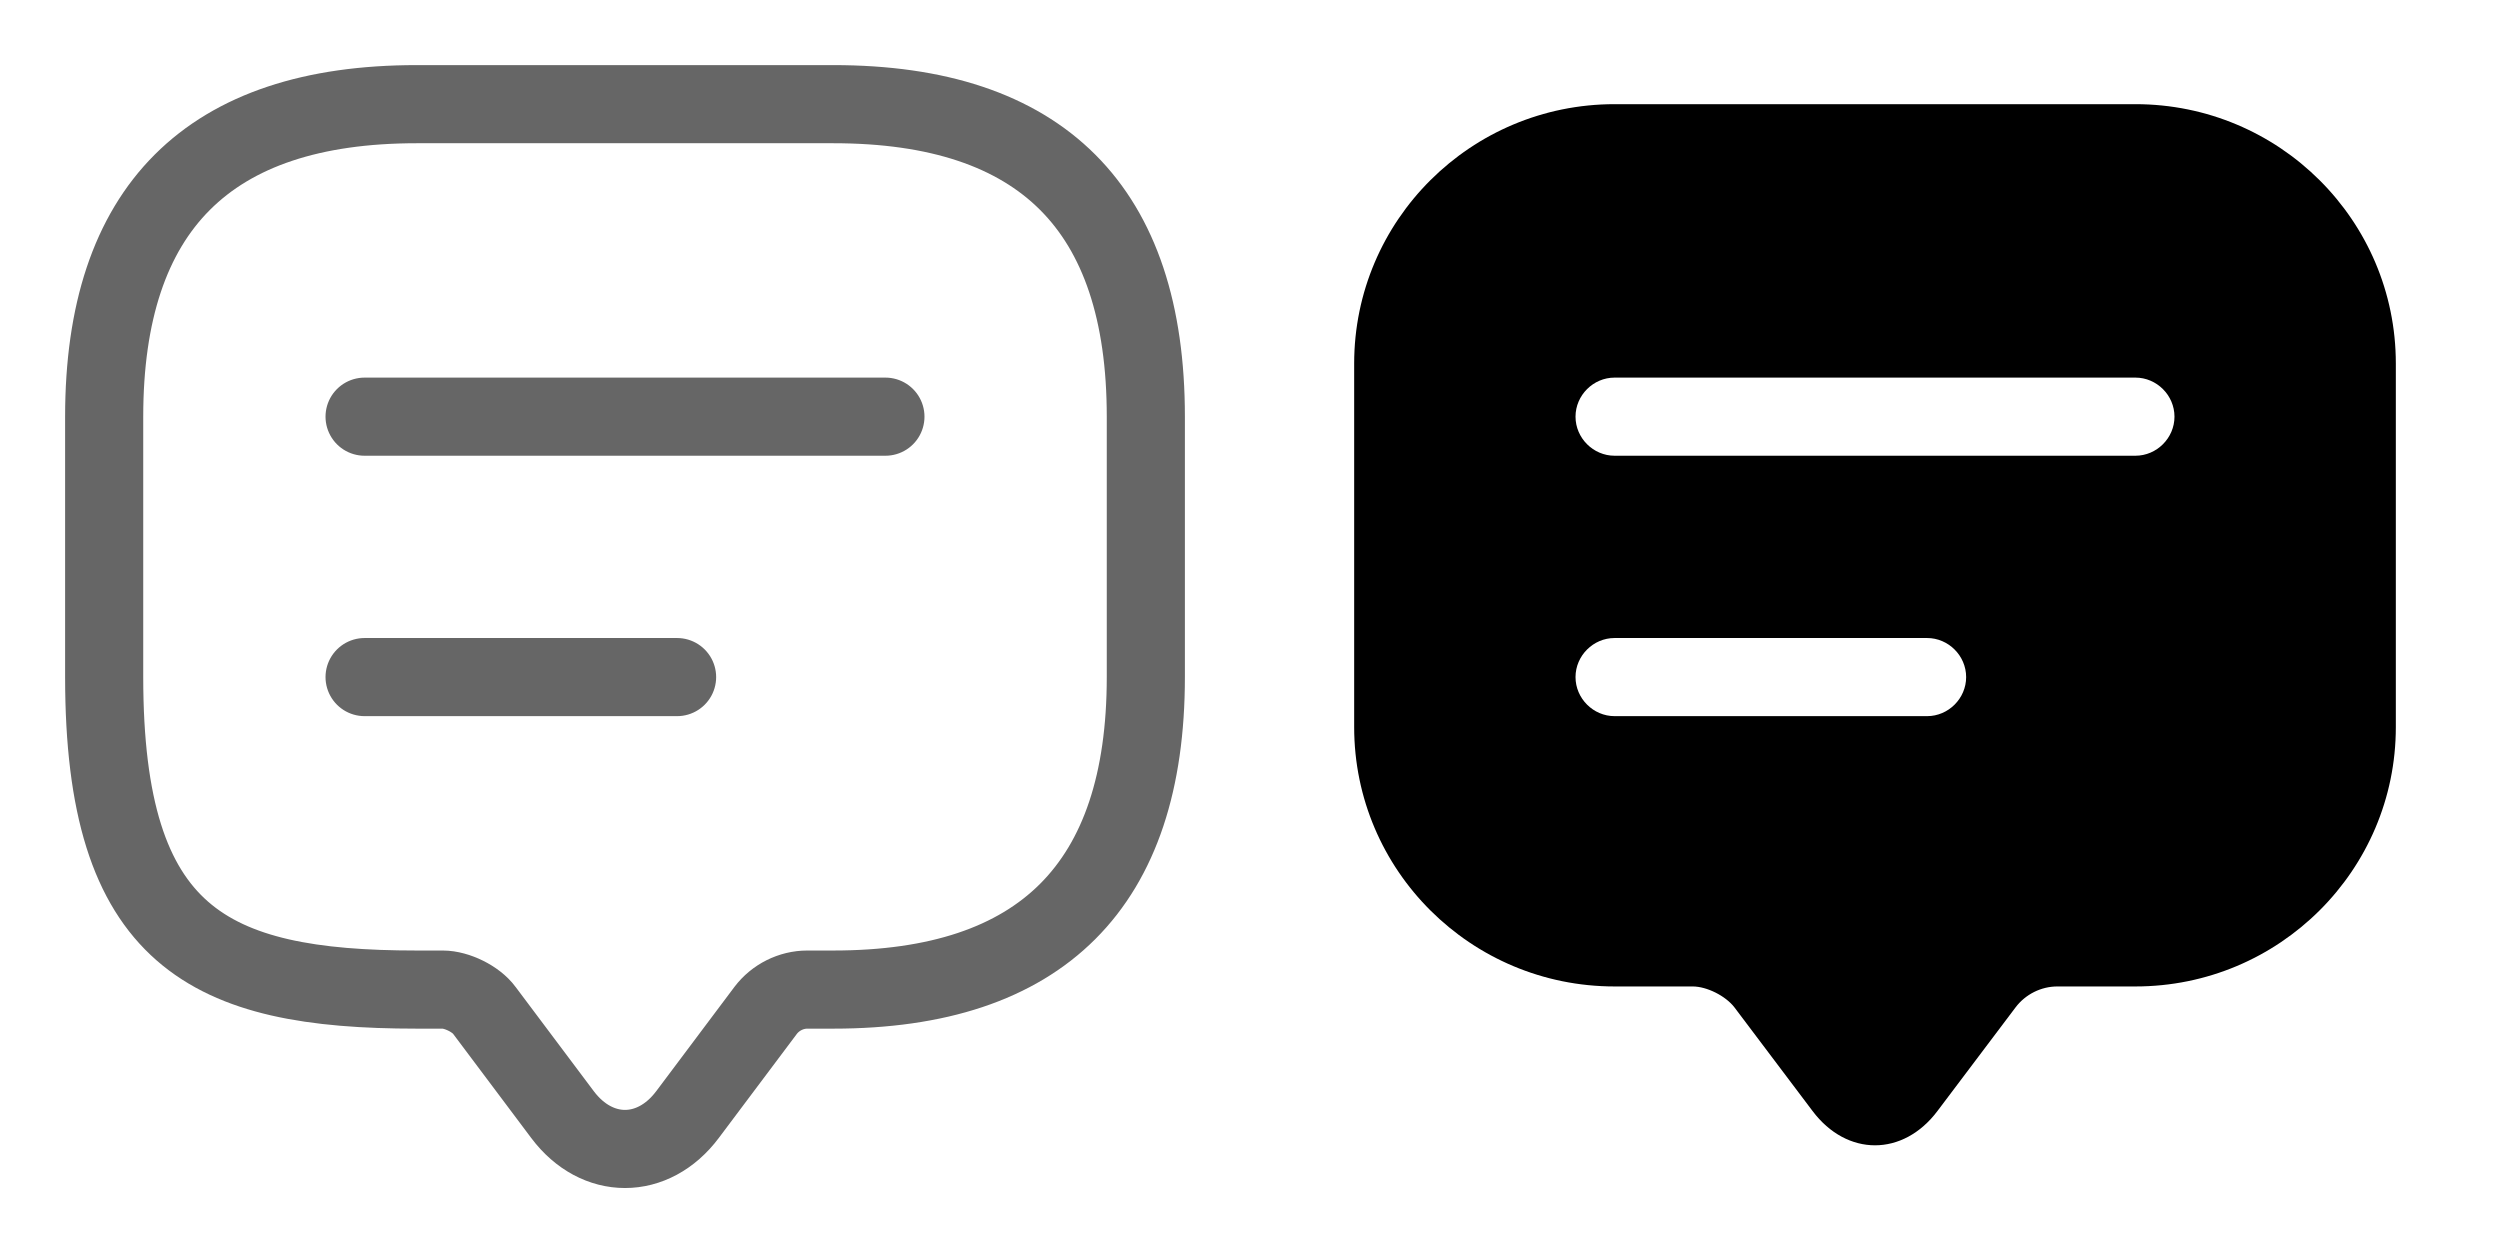 <svg width="48" height="24" viewBox="0 0 48 24" fill="none" xmlns="http://www.w3.org/2000/svg">
<path d="M41 2H31C28.24 2 26 4.23 26 6.98V12.96V13.96C26 16.71 28.24 18.94 31 18.94H32.5C32.77 18.94 33.13 19.12 33.3 19.34L34.8 21.33C35.46 22.21 36.54 22.21 37.2 21.33L38.7 19.34C38.89 19.09 39.19 18.94 39.5 18.94H41C43.76 18.94 46 16.71 46 13.96V6.98C46 4.23 43.76 2 41 2ZM37 13.75H31C30.59 13.75 30.25 13.41 30.25 13C30.25 12.59 30.59 12.25 31 12.25H37C37.41 12.25 37.75 12.59 37.75 13C37.75 13.41 37.41 13.75 37 13.75ZM41 8.75H31C30.59 8.75 30.25 8.41 30.25 8C30.25 7.59 30.59 7.25 31 7.25H41C41.41 7.25 41.75 7.59 41.75 8C41.75 8.41 41.41 8.75 41 8.75Z" fill="black"/>
<path d="M7 8H17M7 13H13M8.5 19H8C4 19 2 18 2 13V8C2 4 4 2 8 2H16C20 2 22 4 22 8V13C22 17 20 19 16 19H15.5C15.19 19 14.89 19.15 14.7 19.4L13.2 21.4C12.54 22.28 11.46 22.28 10.8 21.4L9.3 19.4C9.14 19.18 8.77 19 8.5 19Z" stroke="#666666" stroke-width="1.5" stroke-linecap="round" stroke-linejoin="round"/>
</svg>
